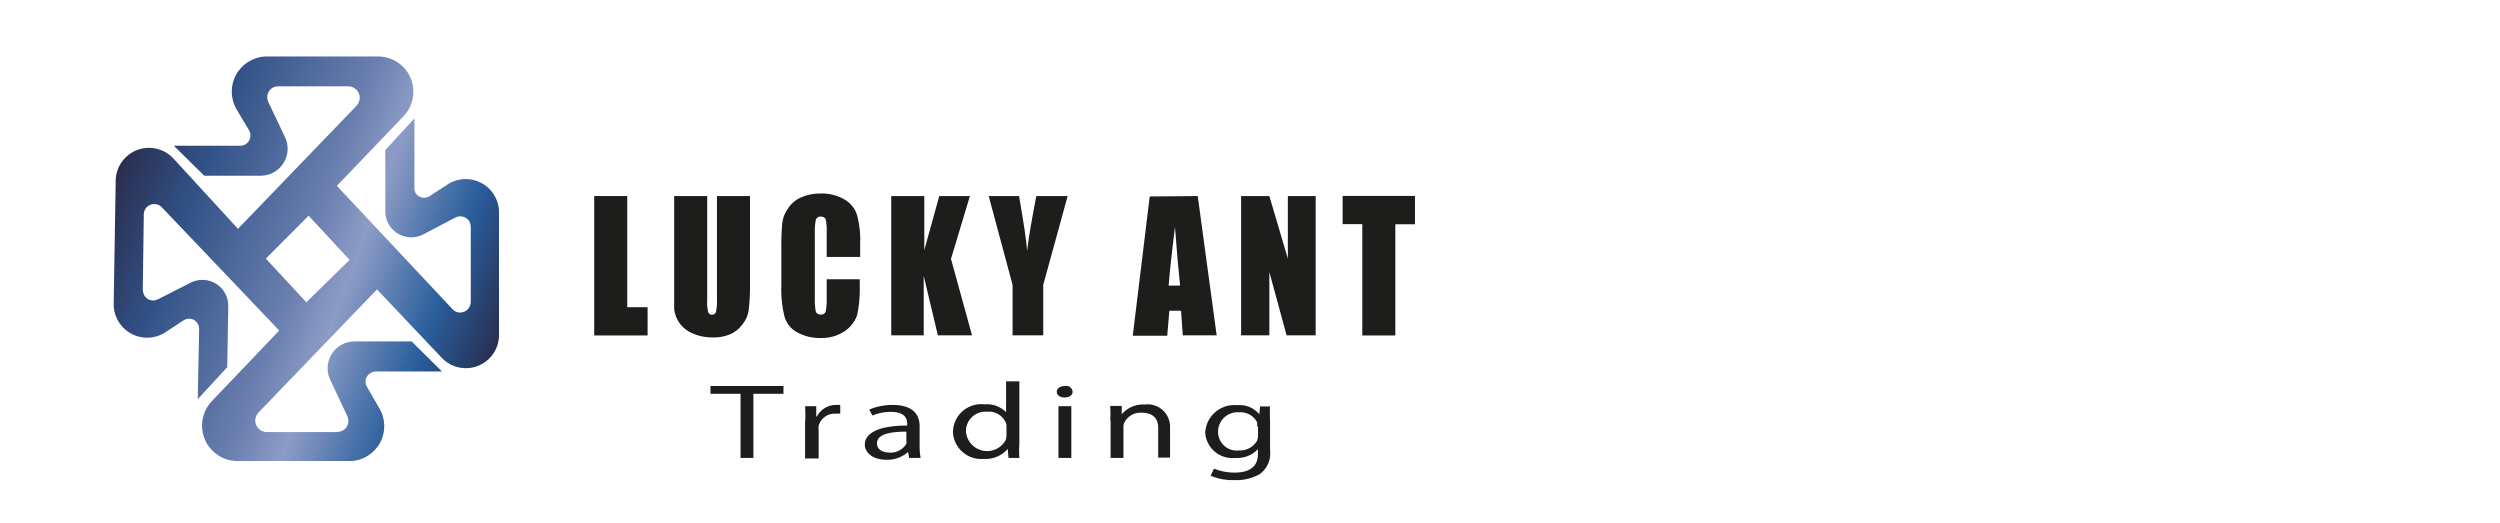 <svg id="Layer_1" data-name="Layer 1" xmlns="http://www.w3.org/2000/svg" xmlns:xlink="http://www.w3.org/1999/xlink" viewBox="0 0 177 37"><defs><clipPath id="clip-path"><path d="M21.85,15.27l2.9,3.13-3.06,3-2.87-3.09ZM18.77,4a2.49,2.49,0,0,0-2,3.78l.86,1.44a.73.73,0,0,1-.57,1.1H12.31l2.15,2.12h4.07a1.91,1.91,0,0,0,1.63-2.77L19,7.23a.78.78,0,0,1,.36-1.05.77.77,0,0,1,.34-.07l5,0a.82.82,0,0,1,.77.84.89.89,0,0,1-.21.52L16.85,16.2l-4.59-5A2.36,2.36,0,0,0,8.19,12.9l-.14,8.52a2.37,2.37,0,0,0,3.59,2.15L13,22.68a.7.7,0,0,1,1,.24.74.74,0,0,1,.1.41L14,28.26,16.09,26l.07-4.25A1.83,1.83,0,0,0,13.53,20l-2.35,1.19a.72.72,0,0,1-1-.35.92.92,0,0,1-.07-.36l.07-5.27a.74.74,0,0,1,1.29-.52l8.3,8.71L15,28.4a2.51,2.51,0,0,0,1.68,4.24h8.15a2.47,2.47,0,0,0,2-3.78L26,27.42a.7.7,0,0,1,.22-1,.73.73,0,0,1,.36-.12h4.71l-2.15-2.13H25.06A1.91,1.91,0,0,0,23.43,27l1.15,2.44a.78.78,0,0,1-.33,1.05,1.69,1.69,0,0,1-.34.1H18.84a.83.83,0,0,1-.77-.84.87.87,0,0,1,.22-.53l8.4-8.73,4.64,4.9a2.35,2.35,0,0,0,4-1.74l0-8.52A2.36,2.36,0,0,0,31.78,13l-1.39.9a.7.7,0,0,1-.95-.21.61.61,0,0,1-.1-.38l0-4.93-2.06,2.25,0,4.26a1.84,1.84,0,0,0,2.66,1.72l2.32-1.22a.76.76,0,0,1,1,.33,1.15,1.15,0,0,1,.07.36v5.26a.76.76,0,0,1-.72.79.71.71,0,0,1-.57-.24l-8.19-8.73,4.72-4.93A2.5,2.5,0,0,0,26.9,4Z" fill="none"/></clipPath><linearGradient id="linear-gradient" x1="-967.85" y1="239.52" x2="-967.61" y2="239.52" gradientTransform="matrix(-116.07, -42.25, -42.25, 116.07, -102184.89, -68665.51)" gradientUnits="userSpaceOnUse"><stop offset="0" stop-color="#282e4f"/><stop offset="0.17" stop-color="#295e9c"/><stop offset="0.39" stop-color="#8d9cc6"/><stop offset="0.51" stop-color="#697faf"/><stop offset="0.81" stop-color="#315186"/><stop offset="1" stop-color="#2a2d4d"/></linearGradient></defs><g clip-path="url(#clip-path)"><polygon points="-1.18 29.31 11.23 -4.8 44.65 7.35 32.24 41.46 -1.18 29.31" fill="url(#linear-gradient)"/></g><g style="isolation:isolate"><path d="M44.41,13.88v7.87h1.44v2H42.07V13.88Z" fill="#1d1d1b"/></g><g style="isolation:isolate"><path d="M53.1,13.88v6.58A13.56,13.56,0,0,1,53,22a2,2,0,0,1-.41.93,2.16,2.16,0,0,1-.86.72,3,3,0,0,1-1.27.24,3.41,3.41,0,0,1-1.43-.29,2.11,2.11,0,0,1-1.3-1.75c0-.33,0-1.07,0-2.17V13.88h2.34v7.39a2.75,2.75,0,0,0,.07.82.26.26,0,0,0,.26.19.29.29,0,0,0,.29-.19,3.73,3.73,0,0,0,.07-.94V13.88Z" fill="#1d1d1b"/><path d="M60.87,18.19H58.53V16.46a3.87,3.87,0,0,0-.07-.93.34.34,0,0,0-.34-.19.33.33,0,0,0-.36.22,4.49,4.49,0,0,0-.07,1v4.57a4.26,4.26,0,0,0,.07.93.34.34,0,0,0,.36.21.33.33,0,0,0,.34-.21,4.88,4.88,0,0,0,.07-1V19.77h2.34v.38a9,9,0,0,1-.19,2.18,2.31,2.31,0,0,1-.88,1.12,2.92,2.92,0,0,1-1.68.48,3.37,3.37,0,0,1-1.7-.41,1.85,1.85,0,0,1-.88-1.12,7.84,7.84,0,0,1-.22-2.18V17.35a14.93,14.93,0,0,1,.07-1.6,2.22,2.22,0,0,1,.41-1,2.08,2.08,0,0,1,.91-.77,3.33,3.33,0,0,1,1.36-.28,3.17,3.17,0,0,1,1.73.43,1.93,1.93,0,0,1,.88,1.1,6.76,6.76,0,0,1,.22,2v1Z" fill="#1d1d1b"/><path d="M68.67,13.88l-1.34,4.45,1.49,5.41H66.4l-1-4.21v4.21H63.1V13.88h2.34v3.83l1.06-3.83Z" fill="#1d1d1b"/></g><g style="isolation:isolate"><path d="M75.59,13.88l-1.73,6.29v3.57H71.69V20.17L70,13.88h2.15c.33,1.91.53,3.21.57,3.88.12-1.06.36-2.35.65-3.88Z" fill="#1d1d1b"/></g><g style="isolation:isolate"><path d="M84.8,13.88l1.34,9.86h-2.4L83.62,22h-.83l-.15,1.77H80.2l1.2-9.86Zm-1.25,6.34c-.12-1.12-.24-2.49-.36-4.14-.24,1.89-.38,3.25-.45,4.14Z" fill="#1d1d1b"/><path d="M93.15,13.88v9.86H91.09l-1.22-4.48v4.48h-2V13.88h2l1.31,4.43V13.88Z" fill="#1d1d1b"/></g><g style="isolation:isolate"><path d="M100.18,13.88v2H98.79v7.87H96.45V15.87H95.06v-2h5.12Z" fill="#1d1d1b"/></g><g style="isolation:isolate"><path d="M52.43,27.88H50.3v-.55h5.17v.55H53.34v4.54h-.91V27.88Z" fill="#1d1d1b"/></g><g style="isolation:isolate"><path d="M57,29.91a8.18,8.18,0,0,0,0-1.15h.79l0,.72h.05a1.52,1.52,0,0,1,1.39-.81,1.14,1.14,0,0,1,.26,0v.62a1.47,1.47,0,0,0-.31,0,1.17,1.17,0,0,0-1.22.86,1.34,1.34,0,0,0,0,.31v2H57V29.91Z" fill="#1d1d1b"/></g><g style="isolation:isolate"><path d="M64.37,32.42,64.29,32h0a2.19,2.19,0,0,1-1.53.55c-1,0-1.53-.53-1.53-1.06,0-.88,1.07-1.36,3-1.36V30c0-.31-.12-.84-1.15-.84a3.36,3.36,0,0,0-1.31.26L61.54,29a4.17,4.17,0,0,1,1.65-.33c1.53,0,1.92.76,1.92,1.51v1.36a4.83,4.83,0,0,0,.07.88h-.81Zm-.15-1.86c-1,0-2.13.11-2.13.83,0,.43.39.65.86.65a1.29,1.29,0,0,0,1.22-.62.63.63,0,0,0,0-.22v-.64Z" fill="#1d1d1b"/></g><g style="isolation:isolate"><path d="M72.17,27v4.42a7.09,7.09,0,0,0,0,1H71.4l-.05-.64h0a2.08,2.08,0,0,1-1.72.71,2,2,0,0,1-2.16-1.86,2,2,0,0,1,2.25-2,1.89,1.89,0,0,1,1.51.55h0V27h.94Zm-.91,3.2a.6.6,0,0,0-.05-.28,1.31,1.31,0,0,0-1.32-.77,1.38,1.38,0,0,0-1.5,1.41,1.5,1.5,0,0,0,2.82.58,1.47,1.47,0,0,0,.05-.29v-.65Z" fill="#1d1d1b"/></g><g style="isolation:isolate"><path d="M75.94,27.73c0,.24-.21.41-.57.41s-.55-.19-.55-.41.24-.4.57-.4A.45.45,0,0,1,75.94,27.73Zm-1,4.69V28.76h.91v3.66Z" fill="#1d1d1b"/></g><g style="isolation:isolate"><path d="M78.6,29.74a6.25,6.25,0,0,0,0-1h.82l0,.59h0a2,2,0,0,1,1.65-.69,1.58,1.58,0,0,1,1.77,1.56v2.2H82V30.29c0-.6-.31-1.07-1.17-1.07a1.27,1.27,0,0,0-1.22.69.57.57,0,0,0-.07.31v2.2h-.91V29.74Z" fill="#1d1d1b"/></g><g style="isolation:isolate"><path d="M89.92,28.76a8.38,8.38,0,0,0,0,1v2.12a1.81,1.81,0,0,1-.72,1.68,3.36,3.36,0,0,1-1.82.43,4,4,0,0,1-1.67-.31l.24-.5a3.92,3.92,0,0,0,1.48.28c.93,0,1.63-.36,1.63-1.29V31.8h0a2,2,0,0,1-1.6.62,1.92,1.92,0,0,1-2.13-1.79,2.06,2.06,0,0,1,2.27-1.94,1.8,1.8,0,0,1,1.56.64h0l.05-.55h.77ZM89,30.2a.75.75,0,0,0,0-.31,1.33,1.33,0,0,0-1.27-.7,1.38,1.38,0,0,0-1.49,1.39,1.32,1.32,0,0,0,1.49,1.31,1.38,1.38,0,0,0,1.27-.69,1.15,1.15,0,0,0,.07-.36V30.2Z" fill="#1d1d1b"/></g></svg>